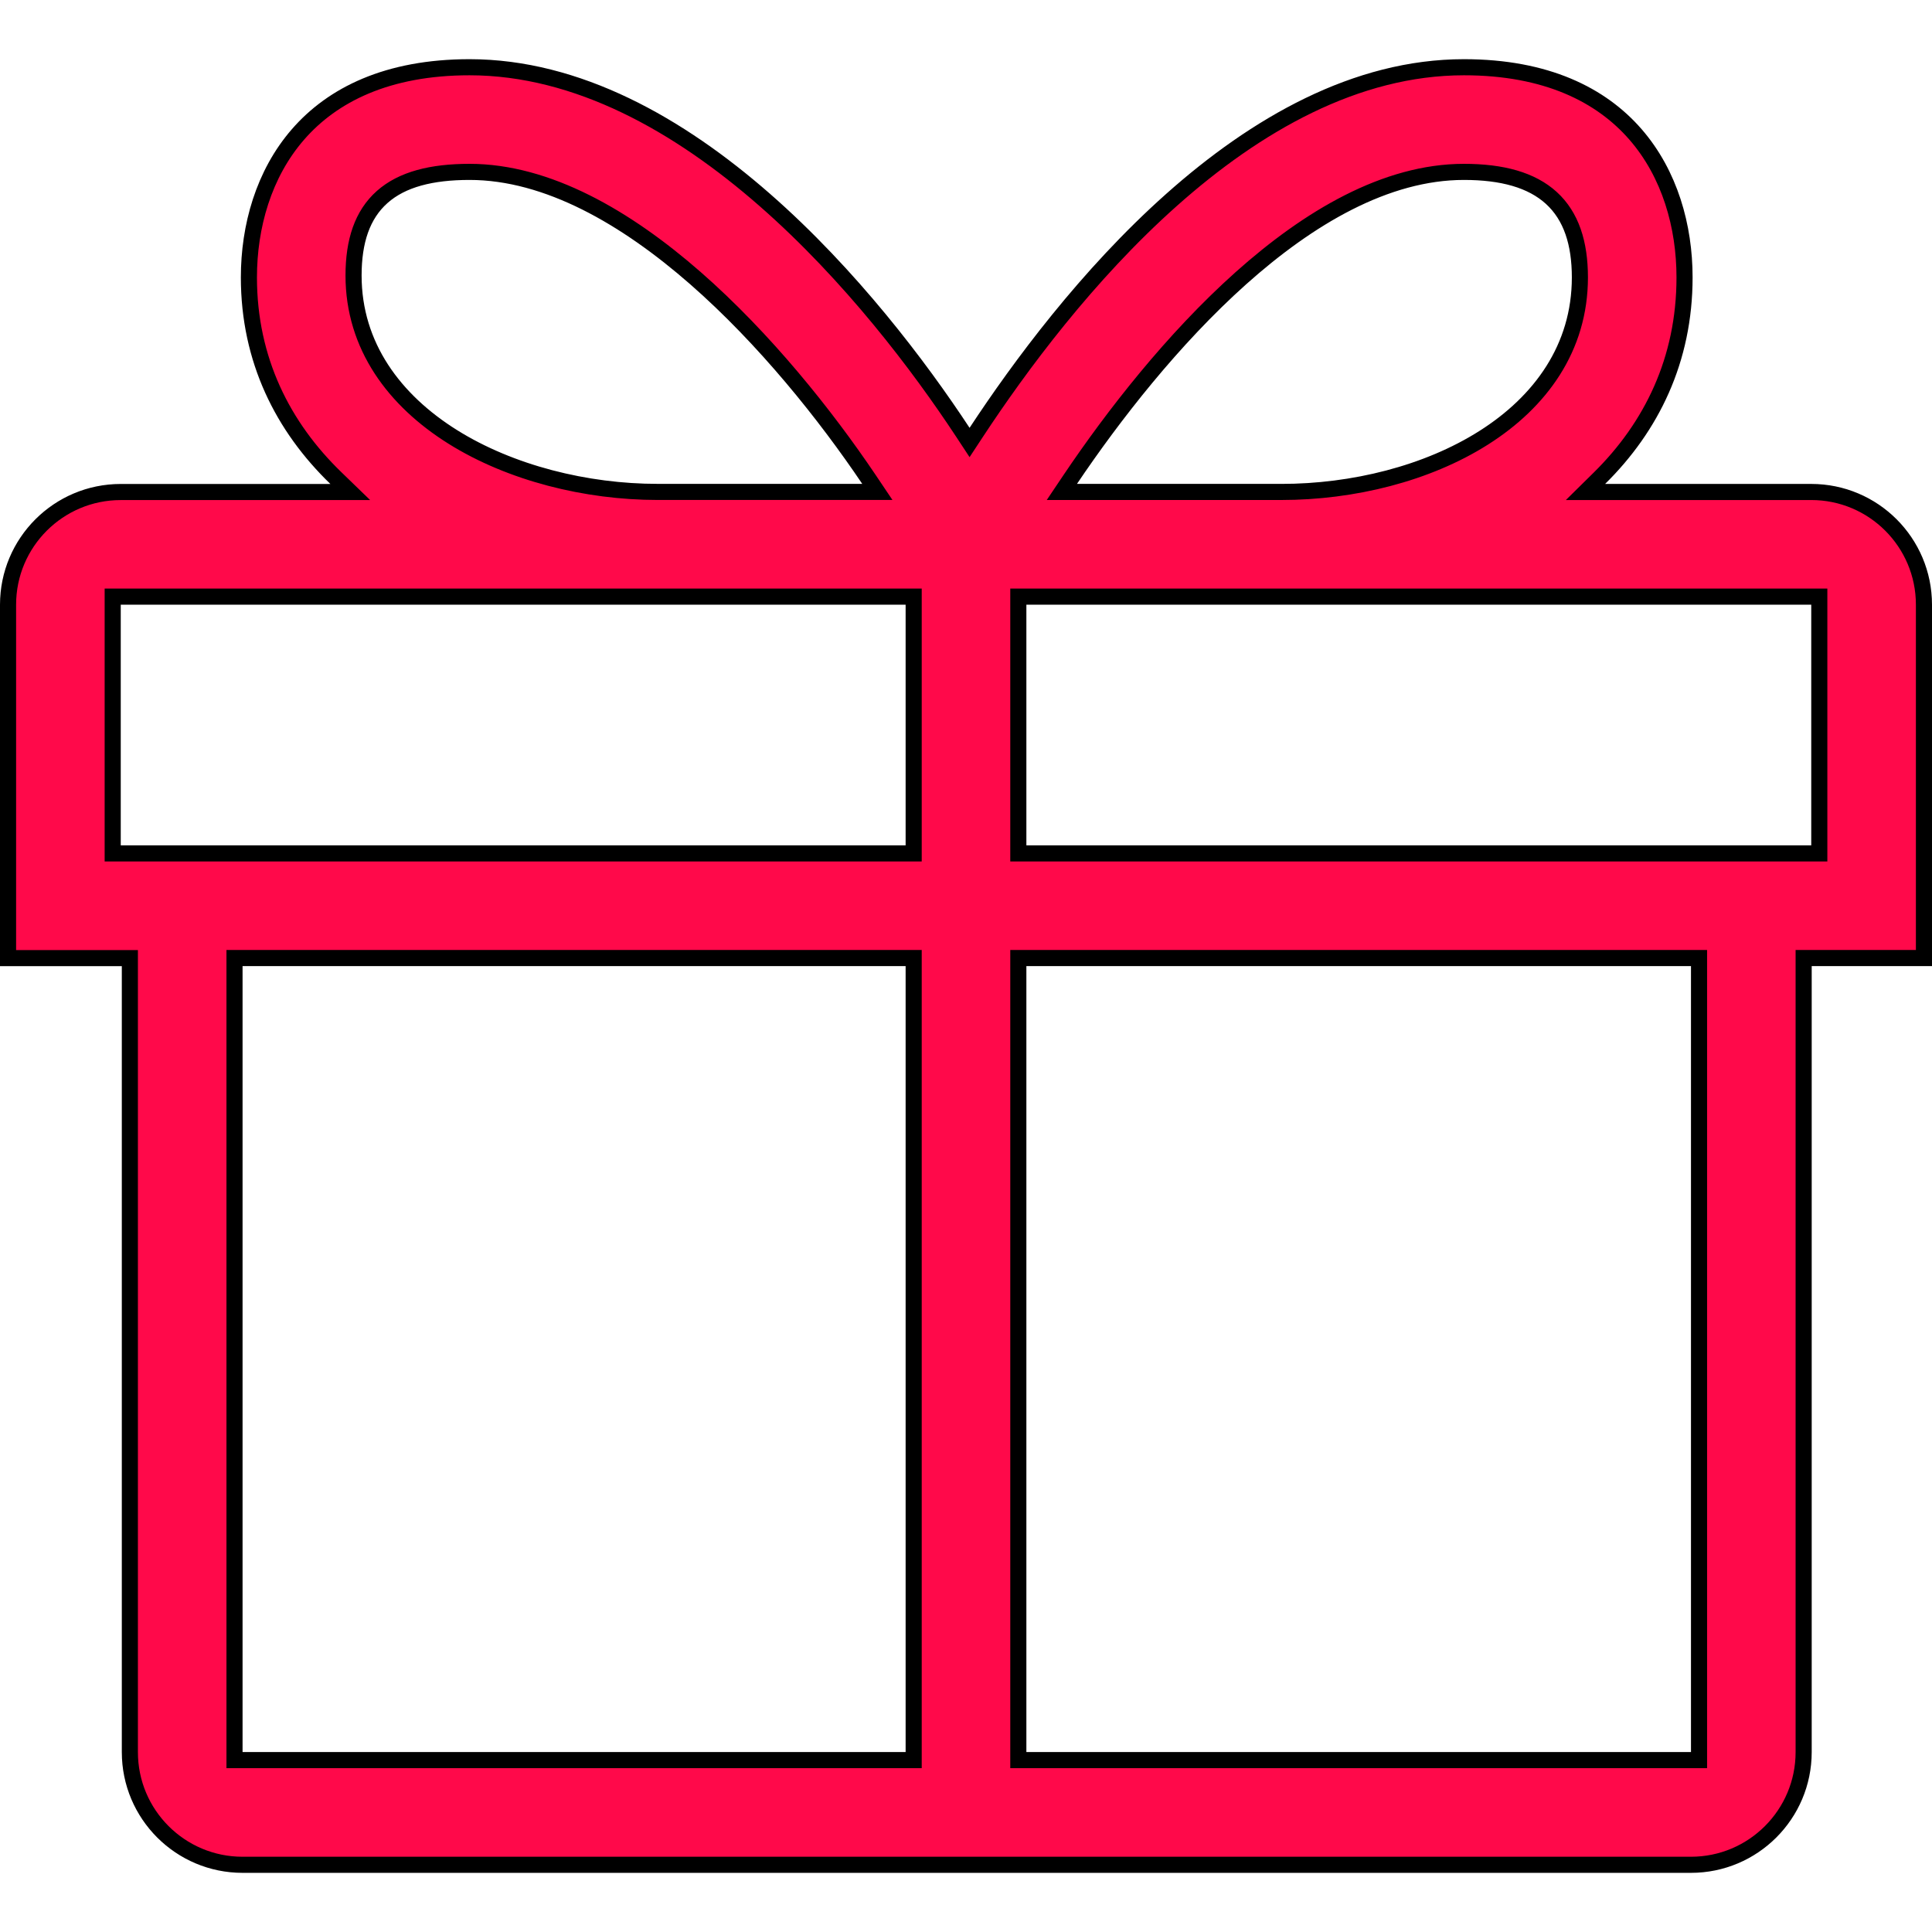 <svg width="60" height="60" viewBox="0 0 60 60" fill="none" xmlns="http://www.w3.org/2000/svg">
<path d="M45.463 2.088C48.021 2.088 49.724 2.947 50.79 4.172C51.862 5.404 52.315 7.035 52.315 8.615C52.315 11.179 51.287 13.259 49.673 14.851L49.239 15.279H56.25C58.183 15.279 59.75 16.846 59.75 18.779V29.753H56.014V54.413C56.014 56.346 54.446 57.913 52.514 57.913H7.533C5.6 57.913 4.033 56.346 4.033 54.413V29.755H0.25V18.78C0.25 16.847 1.817 15.28 3.75 15.28H10.878L10.434 14.85C8.786 13.257 7.731 11.177 7.73 8.616C7.73 7.036 8.184 5.405 9.256 4.173C10.322 2.948 12.025 2.088 14.583 2.088C17.939 2.089 21.088 3.877 23.751 6.209C26.41 8.536 28.556 11.379 29.902 13.424L30.111 13.742L30.32 13.424C31.667 11.377 33.769 8.534 36.384 6.207C39.002 3.876 42.107 2.088 45.463 2.088ZM7.283 54.662H28.375V29.753H7.283V54.662ZM31.625 54.662H52.765V29.753H31.625V54.662ZM3.5 26.503H28.375V18.529H3.5V26.503ZM31.625 26.503H56.5V18.529H31.625V26.503ZM45.463 5.338C43.038 5.339 40.642 6.76 38.539 8.638C36.43 10.522 34.578 12.9 33.239 14.888L32.977 15.278H39.794C42.018 15.278 44.322 14.708 46.078 13.595C47.839 12.48 49.065 10.806 49.065 8.616C49.065 7.55 48.797 6.712 48.178 6.147C47.563 5.587 46.65 5.338 45.463 5.338ZM14.583 5.338C13.399 5.338 12.486 5.571 11.871 6.116C11.249 6.667 10.98 7.491 10.98 8.556C10.98 10.75 12.255 12.438 14.057 13.566C15.855 14.692 18.203 15.277 20.428 15.277H27.247L26.985 14.887C25.645 12.898 23.749 10.52 21.595 8.636C19.448 6.759 17.007 5.339 14.583 5.338Z" fill="#FF094A" stroke="black" stroke-width="0.5"/>
</svg>
